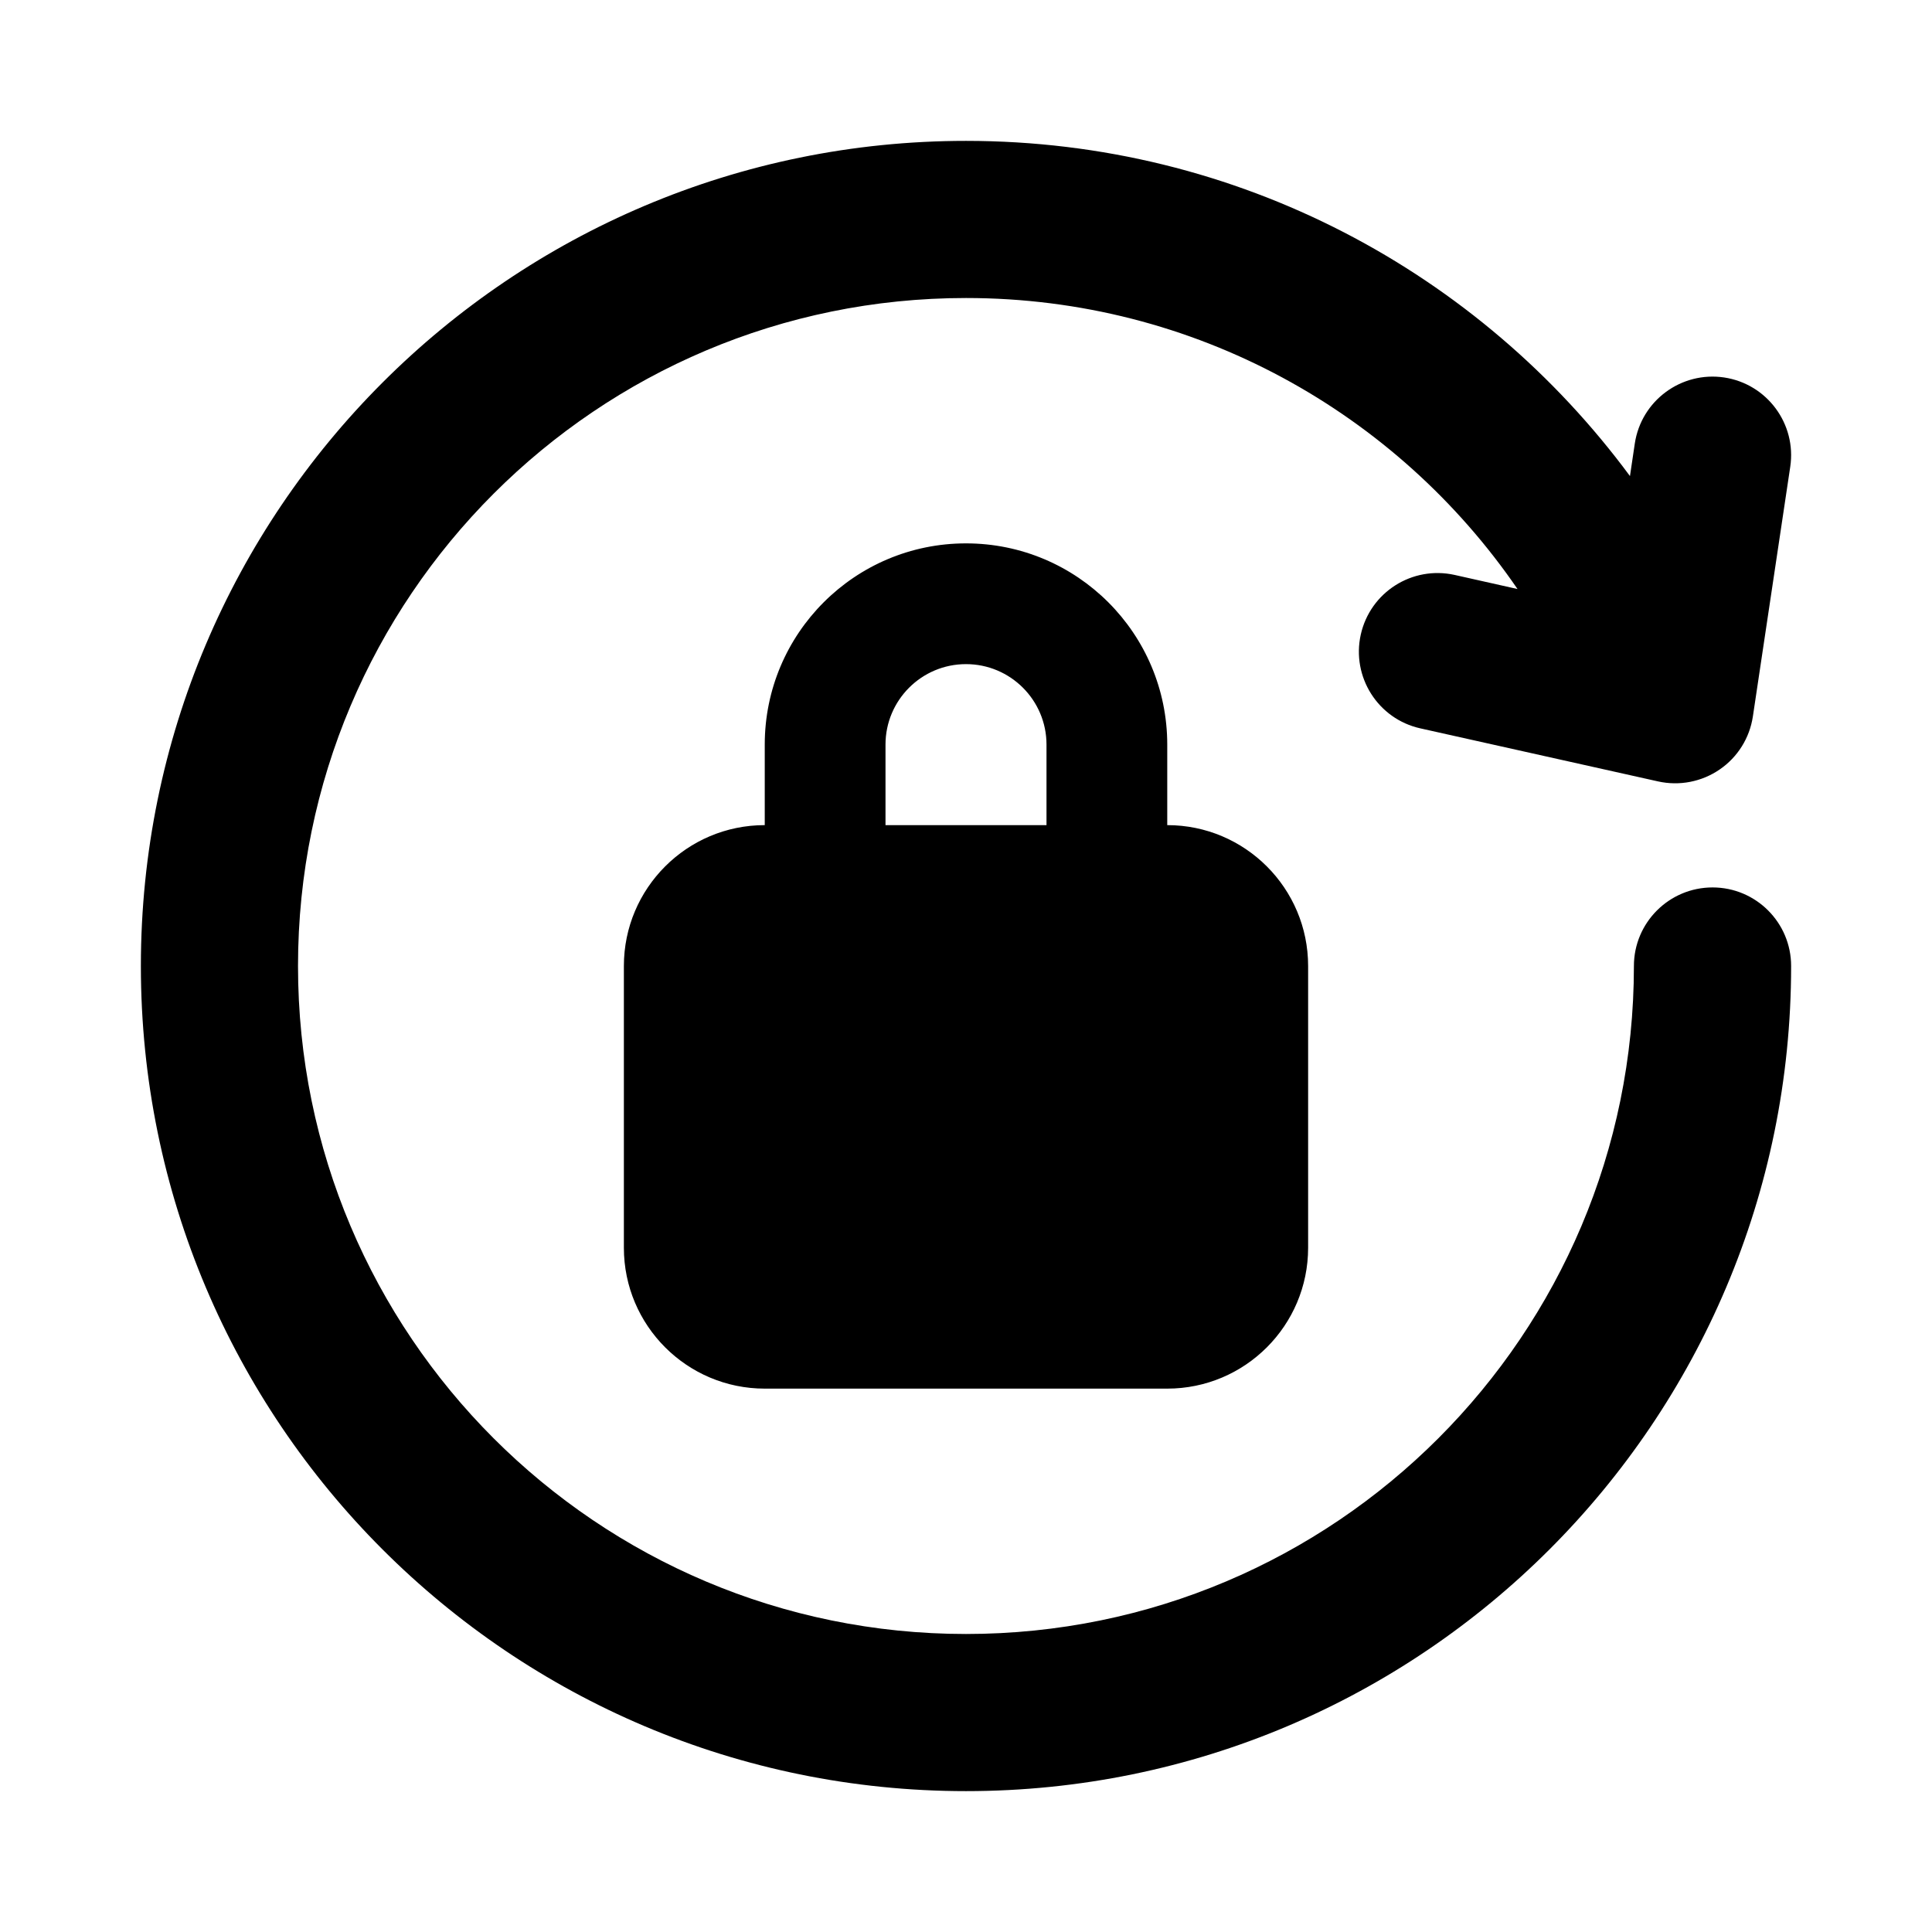 <svg width="24" height="24" viewBox="0 0 24 24" xmlns="http://www.w3.org/2000/svg">
    <path fill-rule="evenodd" clip-rule="evenodd" d="M12 1.75C6.339 1.75 1.75 6.339 1.75 12C1.75 17.661 6.339 22.25 12 22.25C17.661 22.25 22.25 17.661 22.25 12C22.25 11.461 21.813 11.024 21.274 11.024C20.735 11.024 20.297 11.461 20.297 12C20.297 16.583 16.583 20.298 12 20.298C7.417 20.298 3.702 16.583 3.702 12C3.702 7.417 7.417 3.702 12 3.702C14.844 3.702 17.355 5.133 18.851 7.317L18.07 7.142C17.543 7.025 17.022 7.356 16.904 7.883C16.787 8.409 17.118 8.931 17.644 9.048L20.597 9.707C20.862 9.766 21.139 9.712 21.362 9.559C21.586 9.406 21.735 9.167 21.775 8.899L22.239 5.799C22.319 5.266 21.951 4.769 21.418 4.689C20.885 4.61 20.388 4.977 20.308 5.51L20.248 5.914C18.382 3.389 15.383 1.75 12 1.75ZM14.5 9.25V10.25C15.466 10.25 16.25 11.034 16.25 12V15.5C16.25 16.466 15.466 17.25 14.5 17.25H9.5C8.534 17.25 7.75 16.466 7.75 15.5V12C7.75 11.034 8.534 10.25 9.5 10.25V9.25C9.5 7.869 10.619 6.75 12 6.75C13.381 6.75 14.5 7.869 14.5 9.25ZM12 8.25C11.448 8.25 11 8.698 11 9.25V10.25H13V9.25C13 8.698 12.552 8.25 12 8.25Z"/>
</svg>

